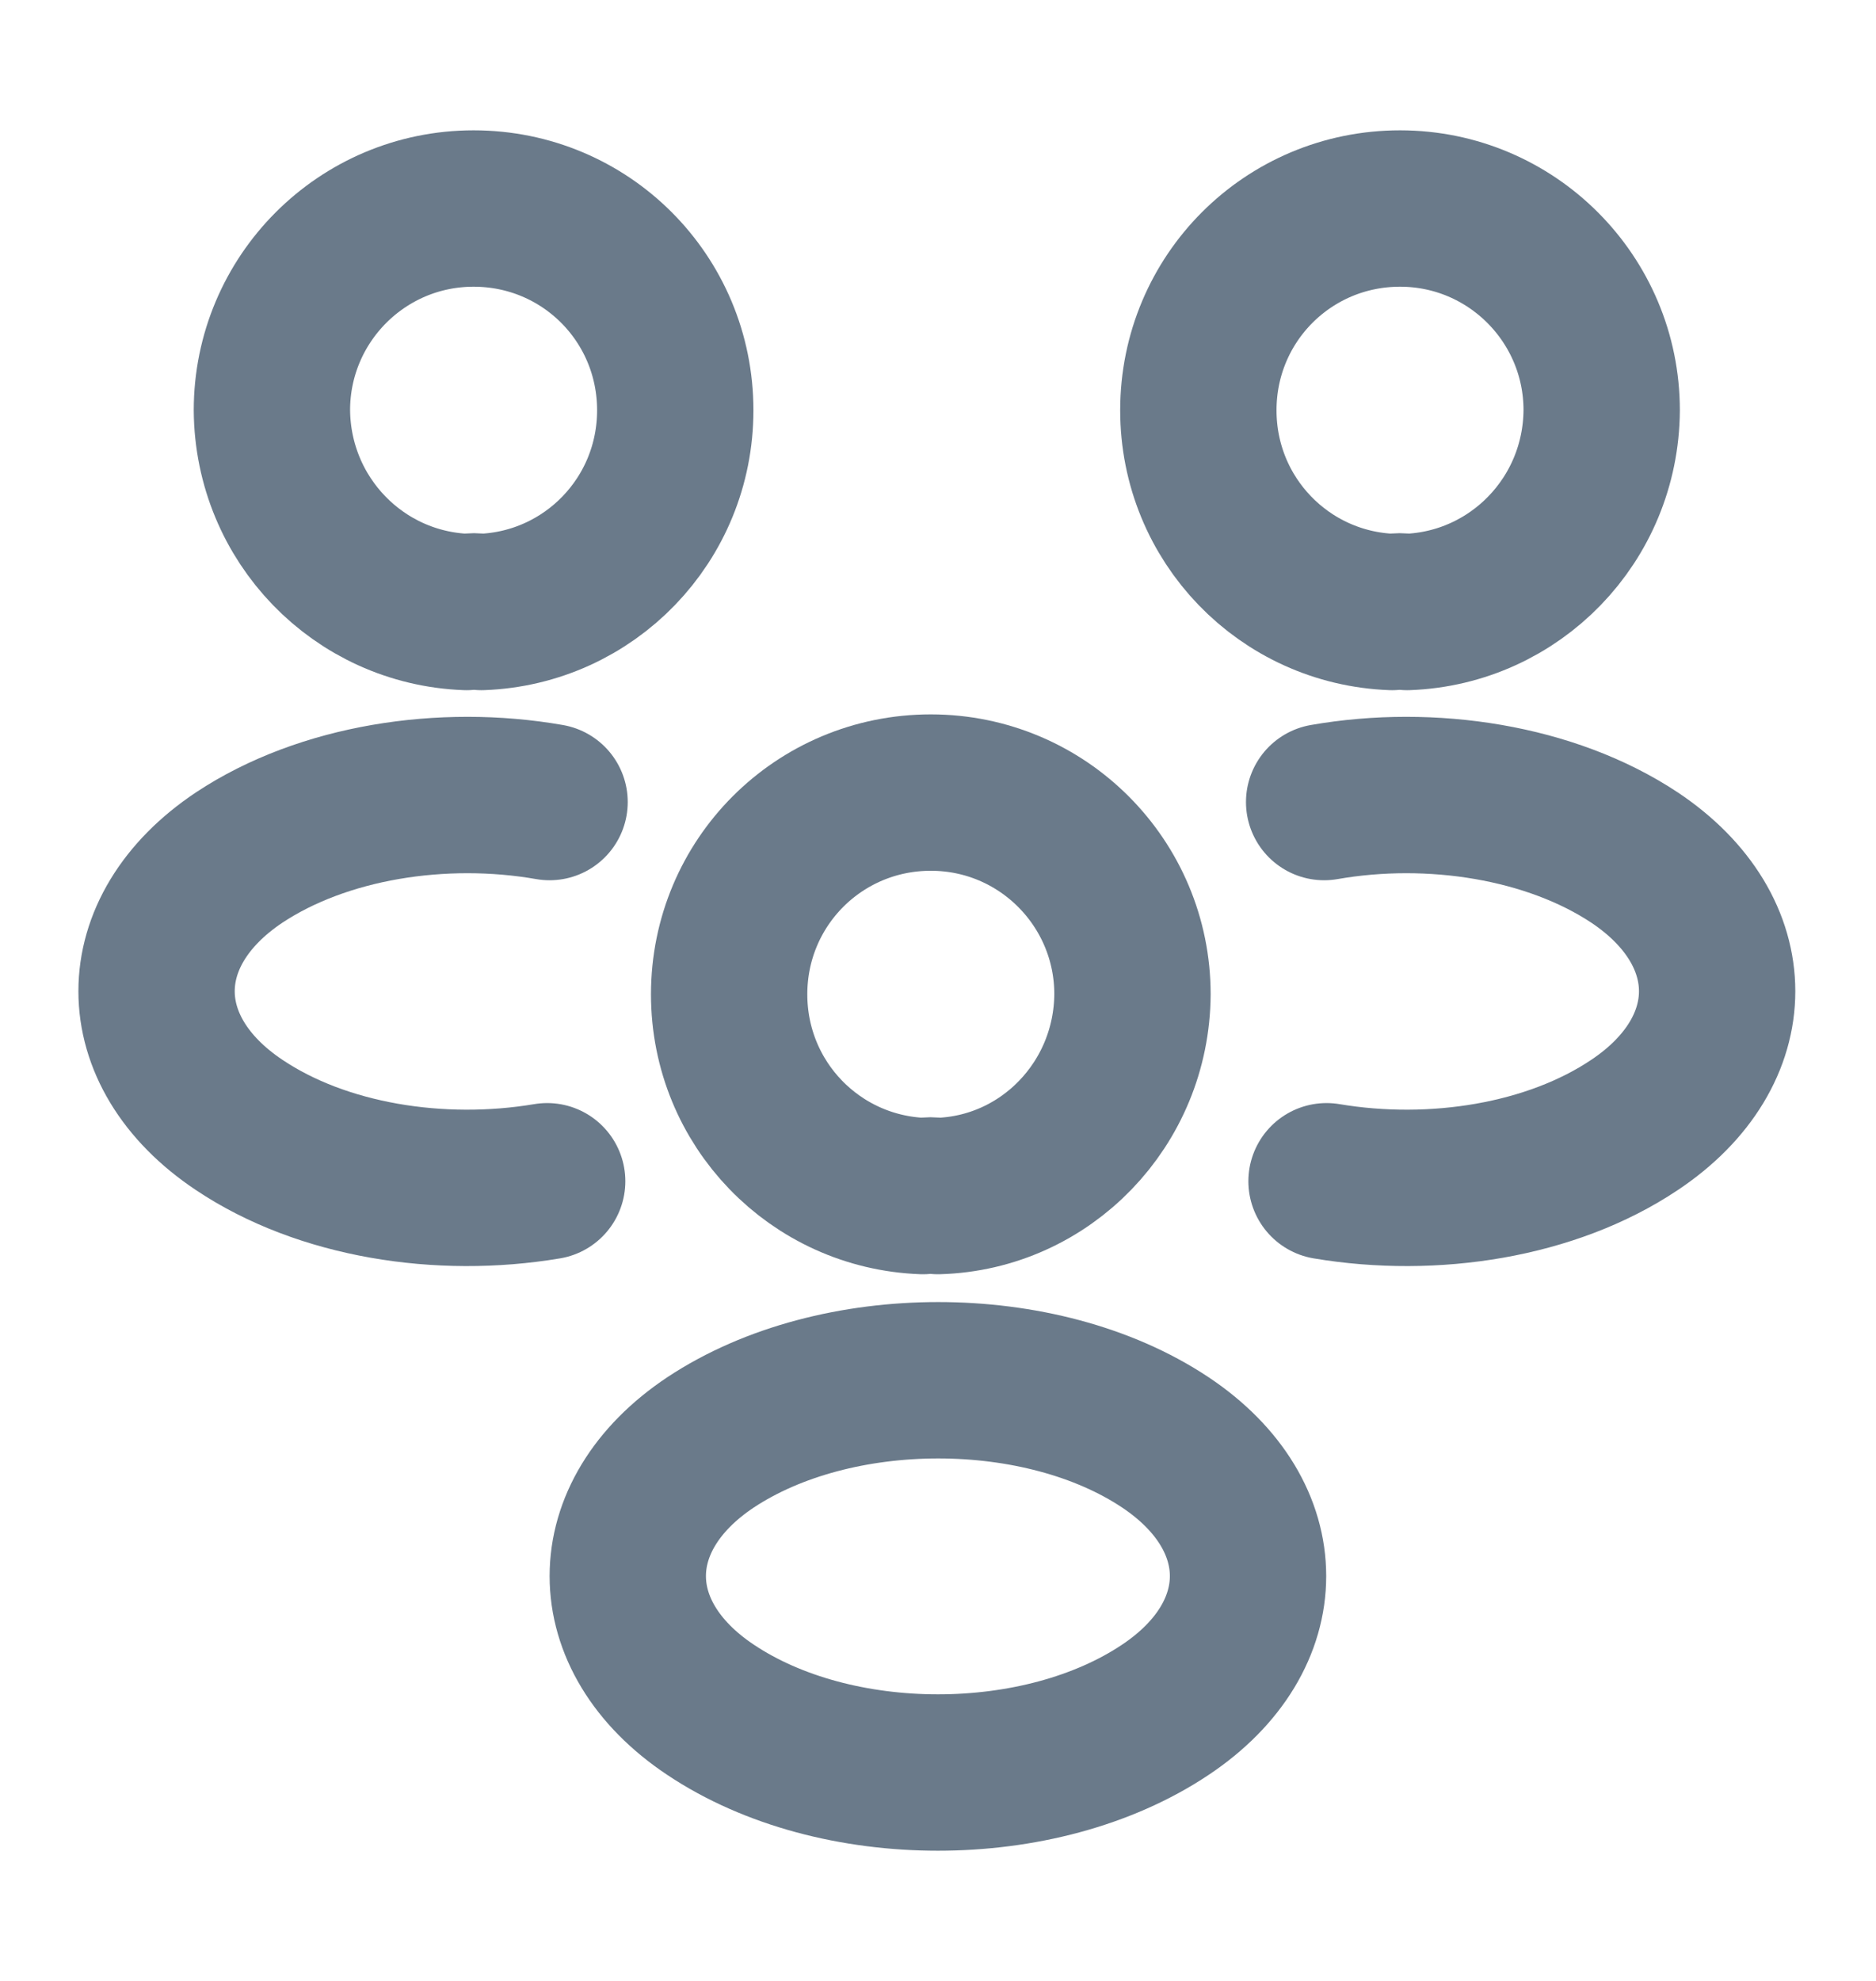 <svg width="18" height="19" viewBox="0 0 18 19" fill="none" xmlns="http://www.w3.org/2000/svg">
<path d="M13.501 5.87C13.456 5.862 13.403 5.862 13.358 5.87C12.323 5.832 11.498 4.985 11.498 3.935C11.498 2.862 12.361 2 13.433 2C14.505 2 15.368 2.87 15.368 3.935C15.361 4.985 14.536 5.832 13.501 5.87Z" stroke="#6A7A8A" stroke-width="1.5" stroke-linecap="round" stroke-linejoin="round"/>
<path d="M12.728 11.33C13.755 11.503 14.888 11.323 15.683 10.79C16.74 10.085 16.74 8.93 15.683 8.225C14.88 7.693 13.733 7.513 12.705 7.693" stroke="#6A7A8A" stroke-width="1.5" stroke-linecap="round" stroke-linejoin="round"/>
<path d="M4.477 5.87C4.522 5.862 4.574 5.862 4.619 5.87C5.654 5.832 6.479 4.985 6.479 3.935C6.479 2.862 5.617 2 4.544 2C3.472 2 2.609 2.87 2.609 3.935C2.617 4.985 3.442 5.832 4.477 5.87Z" stroke="#6A7A8A" stroke-width="1.5" stroke-linecap="round" stroke-linejoin="round"/>
<path d="M5.25 11.33C4.223 11.503 3.09 11.323 2.295 10.79C1.238 10.085 1.238 8.93 2.295 8.225C3.098 7.693 4.245 7.513 5.273 7.693" stroke="#6A7A8A" stroke-width="1.5" stroke-linecap="round" stroke-linejoin="round"/>
<path d="M8.999 11.472C8.954 11.464 8.901 11.464 8.856 11.472C7.821 11.434 6.996 10.587 6.996 9.537C6.996 8.464 7.859 7.602 8.931 7.602C10.004 7.602 10.866 8.472 10.866 9.537C10.859 10.587 10.034 11.442 8.999 11.472Z" stroke="#6A7A8A" stroke-width="1.5" stroke-linecap="round" stroke-linejoin="round"/>
<path d="M6.817 13.835C5.759 14.54 5.759 15.694 6.817 16.399C8.017 17.202 9.982 17.202 11.182 16.399C12.239 15.694 12.239 14.54 11.182 13.835C9.989 13.04 8.017 13.04 6.817 13.835Z" stroke="#6A7A8A" stroke-width="1.5" stroke-linecap="round" stroke-linejoin="round"/>
</svg>
